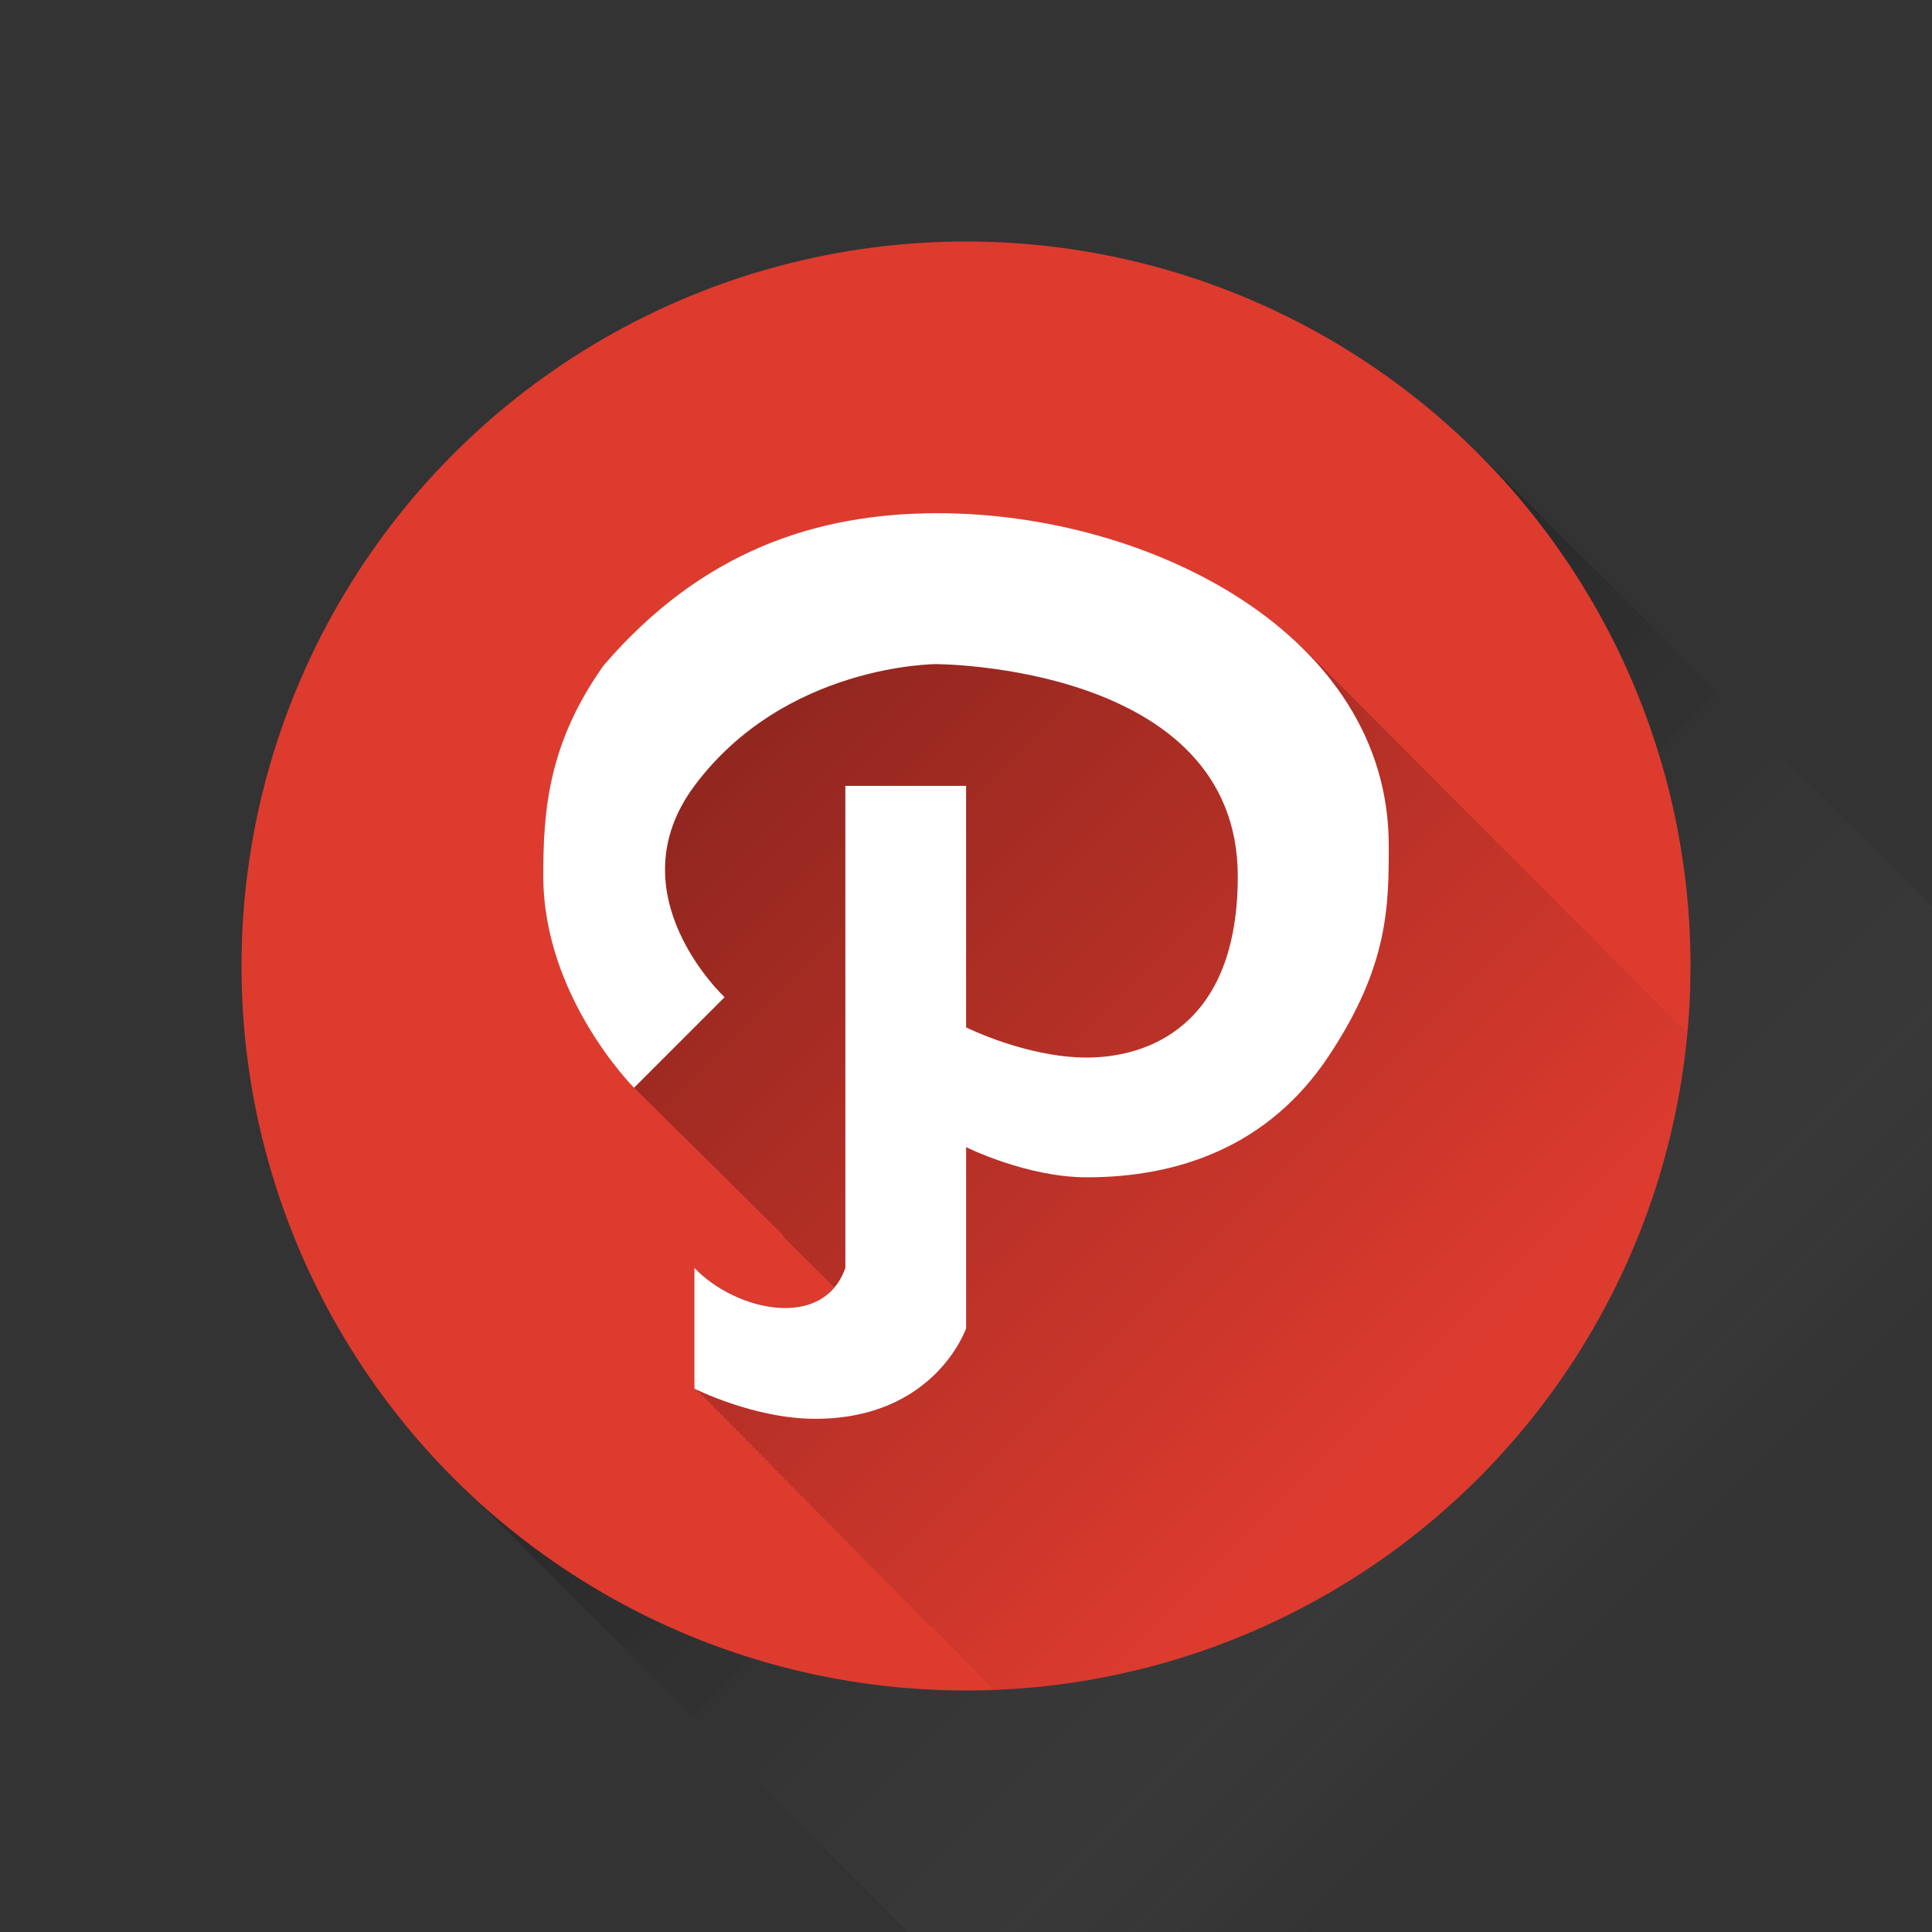 <?xml version="1.0" ?><!DOCTYPE svg  PUBLIC '-//W3C//DTD SVG 1.1//EN'  'http://www.w3.org/Graphics/SVG/1.1/DTD/svg11.dtd'><svg enable-background="new 0 0 64 64" height="64px" id="Path" version="1.1" viewBox="0 0 64 64" width="64px" xml:space="preserve" xmlns="http://www.w3.org/2000/svg" xmlns:xlink="http://www.w3.org/1999/xlink"><rect x="0" y="0" width="64" height="64" fill="#333333" stroke="none"/><linearGradient gradientTransform="matrix(1 0 0 1 -1644 -2181)" gradientUnits="userSpaceOnUse" id="Circle_Shadow_1_" x1="1708.03" x2="1676.03" y1="2245" y2="2212.999"><stop offset="0.316" style="stop-color:#FFFFFF;stop-opacity:0"/><stop offset="0.351" style="stop-color:#E9E9E9;stop-opacity:0.05"/><stop offset="0.454" style="stop-color:#ACACAC;stop-opacity:0.202"/><stop offset="0.557" style="stop-color:#787878;stop-opacity:0.352"/><stop offset="0.657" style="stop-color:#4D4D4D;stop-opacity:0.498"/><stop offset="0.753" style="stop-color:#2B2B2B;stop-opacity:0.638"/><stop offset="0.844" style="stop-color:#131313;stop-opacity:0.772"/><stop offset="0.929" style="stop-color:#050505;stop-opacity:0.896"/><stop offset="1" style="stop-color:#000000"/></linearGradient><polygon enable-background="new    " fill="url(#Circle_Shadow_1_)" id="Circle_Shadow" opacity="0.2" points="64.029,64   64.029,30.059 49,15.029 15.059,48.971 30.088,64 "/><circle cx="32" cy="32" fill="#DE3B2F" id="Circle" r="24"/><g id="P_shadow"><g><defs><circle cx="32.029" cy="32" id="SVGID_1_" r="24"/></defs><clipPath id="SVGID_2_"><use overflow="visible" xlink:href="#SVGID_1_"/></clipPath><linearGradient gradientTransform="matrix(1 0 0 -1 -274 -299)" gradientUnits="userSpaceOnUse" id="SVGID_3_" x1="345.262" x2="294.612" y1="-371.003" y2="-320.354"><stop offset="0.485" style="stop-color:#000000;stop-opacity:0"/><stop offset="1" style="stop-color:#000000"/></linearGradient><path clip-path="url(#SVGID_2_)" d="M75.072,53.402    c-0.035-0.035-0.07-0.071-0.106-0.106c-0.036-0.037-0.071-0.073-0.108-0.108c-0.033-0.033-0.065-0.066-0.1-0.1    c-0.037-0.037-0.072-0.074-0.111-0.111c-0.035-0.035-0.068-0.07-0.104-0.104c-0.035-0.035-0.069-0.071-0.106-0.106    c-0.035-0.035-0.069-0.07-0.105-0.105c-0.035-0.035-0.07-0.071-0.105-0.105c-0.035-0.037-0.07-0.072-0.106-0.106    c-0.037-0.037-0.073-0.074-0.111-0.11c-0.032-0.031-0.063-0.064-0.097-0.098c-0.037-0.037-0.074-0.075-0.112-0.112    c-0.034-0.034-0.067-0.069-0.103-0.104c-0.036-0.034-0.071-0.071-0.108-0.106c-0.035-0.035-0.069-0.071-0.106-0.106    c-0.035-0.035-0.069-0.07-0.105-0.105c-0.035-0.035-0.07-0.071-0.105-0.105c-0.037-0.037-0.072-0.072-0.107-0.107    c-0.034-0.034-0.068-0.069-0.104-0.104c-0.035-0.037-0.07-0.072-0.107-0.107c-0.035-0.036-0.07-0.071-0.106-0.106    c-0.034-0.034-0.069-0.071-0.106-0.106c-0.034-0.035-0.069-0.07-0.105-0.105c-0.035-0.035-0.07-0.07-0.105-0.105    c-0.035-0.037-0.07-0.071-0.106-0.106c-0.036-0.036-0.071-0.073-0.108-0.108c-0.033-0.033-0.065-0.066-0.101-0.101    c-0.036-0.036-0.071-0.073-0.108-0.108c-0.035-0.035-0.07-0.072-0.106-0.106c-0.035-0.035-0.069-0.071-0.104-0.106    c-0.037-0.035-0.072-0.07-0.107-0.105s-0.069-0.07-0.104-0.105c-0.037-0.037-0.074-0.074-0.111-0.109    c-0.034-0.034-0.066-0.067-0.102-0.102c-0.035-0.035-0.07-0.072-0.107-0.107c-0.035-0.035-0.07-0.071-0.106-0.106    c-0.035-0.036-0.069-0.071-0.106-0.106c-0.035-0.035-0.07-0.071-0.106-0.106c-0.035-0.035-0.067-0.069-0.104-0.104    c-0.035-0.035-0.069-0.072-0.106-0.106c-0.036-0.036-0.071-0.072-0.106-0.108c-0.035-0.035-0.07-0.07-0.105-0.104    c-0.035-0.035-0.07-0.071-0.106-0.106c-0.034-0.036-0.069-0.071-0.106-0.106c-0.034-0.034-0.069-0.07-0.105-0.105    c-0.035-0.035-0.068-0.07-0.105-0.105c-0.035-0.035-0.07-0.071-0.106-0.106c-0.035-0.035-0.067-0.069-0.104-0.104    c-0.037-0.037-0.073-0.074-0.111-0.111c-0.034-0.033-0.066-0.066-0.102-0.1c-0.035-0.037-0.07-0.073-0.107-0.108    c-0.035-0.035-0.07-0.071-0.105-0.106c-0.037-0.035-0.072-0.072-0.107-0.107c-0.035-0.034-0.068-0.069-0.104-0.104    c-0.036-0.037-0.071-0.072-0.108-0.109c-0.035-0.034-0.069-0.07-0.105-0.104c-0.035-0.034-0.068-0.069-0.104-0.104    c-0.036-0.035-0.07-0.071-0.107-0.106c-0.035-0.035-0.07-0.071-0.105-0.106s-0.07-0.07-0.106-0.105    c-0.035-0.035-0.069-0.07-0.106-0.105c-0.035-0.035-0.068-0.071-0.104-0.106s-0.07-0.071-0.106-0.106    c-0.035-0.035-0.07-0.07-0.105-0.105c-0.036-0.035-0.07-0.071-0.106-0.105c-0.034-0.035-0.069-0.07-0.106-0.105    c-0.034-0.035-0.067-0.07-0.104-0.104c-0.035-0.037-0.072-0.074-0.109-0.111c-0.034-0.033-0.068-0.069-0.104-0.104    c-0.035-0.035-0.069-0.07-0.104-0.105s-0.07-0.07-0.105-0.105c-0.036-0.035-0.07-0.072-0.107-0.107    c-0.035-0.035-0.069-0.07-0.105-0.104c-0.036-0.036-0.071-0.071-0.107-0.106c-0.033-0.035-0.068-0.069-0.104-0.104    s-0.069-0.071-0.105-0.106c-0.037-0.037-0.072-0.074-0.111-0.111c-0.034-0.033-0.067-0.068-0.104-0.104    c-0.035-0.035-0.07-0.07-0.105-0.105c-0.035-0.034-0.07-0.07-0.106-0.105c-0.035-0.035-0.069-0.07-0.106-0.105    c-0.035-0.035-0.069-0.071-0.105-0.106c-0.035-0.035-0.068-0.071-0.105-0.106c-0.035-0.035-0.07-0.071-0.106-0.106    c-0.035-0.034-0.068-0.069-0.104-0.104c-0.035-0.035-0.07-0.071-0.107-0.107c-0.036-0.035-0.071-0.071-0.107-0.105    c-0.035-0.035-0.068-0.072-0.105-0.105c-0.034-0.035-0.069-0.071-0.105-0.105c-0.035-0.035-0.068-0.07-0.104-0.104    c-0.036-0.037-0.072-0.073-0.109-0.109c-0.035-0.034-0.068-0.069-0.104-0.104c-0.037-0.035-0.07-0.071-0.106-0.106    s-0.069-0.069-0.106-0.104c-0.035-0.037-0.07-0.073-0.107-0.108c-0.034-0.034-0.067-0.067-0.104-0.103    c-0.035-0.037-0.07-0.073-0.107-0.108c-0.035-0.035-0.07-0.071-0.106-0.106c-0.034-0.035-0.069-0.07-0.104-0.105    c-0.036-0.035-0.071-0.071-0.107-0.107c-0.035-0.033-0.068-0.068-0.104-0.104c-0.036-0.036-0.07-0.072-0.107-0.107    c-0.035-0.035-0.07-0.07-0.105-0.105c-0.035-0.036-0.07-0.071-0.106-0.106c-0.035-0.034-0.069-0.071-0.106-0.106    c-0.035-0.034-0.067-0.069-0.104-0.104c-0.037-0.037-0.073-0.074-0.109-0.109c-0.035-0.035-0.068-0.069-0.104-0.104    c-0.036-0.036-0.071-0.072-0.106-0.107s-0.068-0.07-0.104-0.104c-0.035-0.035-0.07-0.072-0.107-0.106    c-0.034-0.035-0.069-0.072-0.104-0.106c-0.035-0.035-0.069-0.07-0.105-0.104c-0.035-0.035-0.07-0.072-0.105-0.107    c-0.037-0.035-0.072-0.072-0.11-0.108c-0.034-0.034-0.067-0.069-0.104-0.104c-0.035-0.034-0.069-0.07-0.105-0.105    c-0.035-0.036-0.07-0.07-0.105-0.105c-0.037-0.037-0.072-0.072-0.107-0.107c-0.036-0.036-0.071-0.072-0.107-0.107    c-0.033-0.033-0.066-0.066-0.101-0.102c-0.037-0.036-0.072-0.073-0.109-0.109c-0.036-0.035-0.069-0.07-0.106-0.104    c-0.034-0.035-0.069-0.071-0.105-0.106c-0.035-0.035-0.07-0.072-0.107-0.107c-0.035-0.034-0.067-0.069-0.104-0.104    c-0.035-0.034-0.07-0.071-0.105-0.106c-0.037-0.037-0.072-0.072-0.109-0.108c-0.033-0.033-0.064-0.067-0.1-0.101    c-0.037-0.037-0.074-0.075-0.112-0.112c-0.035-0.034-0.069-0.069-0.104-0.104s-0.07-0.07-0.105-0.105s-0.07-0.071-0.106-0.105    c-0.034-0.035-0.069-0.072-0.104-0.105c-0.035-0.035-0.069-0.071-0.105-0.106c-0.035-0.036-0.072-0.073-0.109-0.108    c-0.033-0.034-0.067-0.068-0.104-0.104s-0.072-0.072-0.109-0.109c-0.033-0.033-0.066-0.068-0.102-0.103    c-0.037-0.037-0.072-0.073-0.109-0.11c-0.035-0.035-0.07-0.069-0.105-0.104c-0.035-0.035-0.07-0.071-0.105-0.105    c-0.035-0.035-0.07-0.072-0.105-0.106c-0.035-0.035-0.069-0.07-0.104-0.104c-0.037-0.035-0.072-0.072-0.109-0.109    c-0.035-0.034-0.069-0.069-0.105-0.104c-0.035-0.035-0.07-0.07-0.105-0.105c-0.036-0.036-0.071-0.072-0.107-0.107    c-0.035-0.035-0.068-0.07-0.104-0.104c-0.035-0.035-0.07-0.072-0.106-0.107c-0.035-0.035-0.069-0.07-0.104-0.104    c-0.037-0.037-0.071-0.073-0.108-0.108c-0.035-0.035-0.069-0.071-0.104-0.104c-0.035-0.035-0.07-0.071-0.106-0.106    c-0.036-0.037-0.072-0.073-0.109-0.108c-0.034-0.033-0.065-0.068-0.101-0.102c-0.037-0.037-0.074-0.075-0.112-0.112    c-0.034-0.034-0.069-0.069-0.104-0.104c-0.033-0.032-0.065-0.066-0.101-0.101c-0.036-0.036-0.071-0.073-0.108-0.108    c-0.037-0.036-0.071-0.073-0.108-0.108c-0.035-0.035-0.069-0.071-0.104-0.104c-0.035-0.035-0.07-0.071-0.106-0.106    c-0.035-0.036-0.07-0.071-0.106-0.106c-0.035-0.035-0.07-0.072-0.105-0.106s-0.069-0.07-0.104-0.104    c-0.037-0.035-0.072-0.07-0.107-0.105s-0.07-0.071-0.106-0.105c-0.034-0.037-0.069-0.072-0.106-0.106    c-0.034-0.035-0.069-0.071-0.105-0.106c-0.037-0.037-0.072-0.074-0.109-0.109c-0.033-0.033-0.065-0.066-0.101-0.101    c-0.036-0.036-0.071-0.071-0.106-0.108c-0.037-0.035-0.072-0.071-0.108-0.107c-0.035-0.034-0.067-0.068-0.104-0.104    c-0.035-0.037-0.069-0.072-0.106-0.107c-0.035-0.035-0.07-0.071-0.106-0.105c-0.033-0.035-0.066-0.07-0.103-0.104    c-0.037-0.037-0.073-0.074-0.11-0.11c-0.035-0.035-0.068-0.07-0.104-0.104c-0.037-0.037-0.074-0.074-0.111-0.111    c-0.034-0.033-0.066-0.066-0.102-0.102c-0.036-0.035-0.07-0.071-0.107-0.106c-0.036-0.036-0.07-0.071-0.107-0.106    c-0.033-0.033-0.064-0.067-0.1-0.102c-0.038-0.038-0.076-0.077-0.115-0.115c-0.033-0.033-0.066-0.068-0.103-0.103    c-0.036-0.035-0.071-0.071-0.106-0.106s-0.07-0.07-0.105-0.105c-0.036-0.035-0.07-0.07-0.106-0.105    c-0.034-0.035-0.069-0.07-0.106-0.105c-0.035-0.036-0.07-0.072-0.106-0.107c-0.034-0.035-0.067-0.07-0.104-0.104    c-0.034-0.035-0.067-0.07-0.104-0.104c-0.038-0.037-0.074-0.075-0.113-0.112c-0.033-0.033-0.066-0.067-0.102-0.103    c-0.036-0.035-0.07-0.071-0.107-0.106c-0.035-0.036-0.07-0.072-0.105-0.105c-0.035-0.036-0.069-0.071-0.105-0.106    c-0.035-0.036-0.072-0.073-0.107-0.109c-0.034-0.034-0.067-0.068-0.102-0.102c-0.037-0.036-0.072-0.073-0.109-0.109    c-0.036-0.036-0.071-0.072-0.108-0.107c-0.034-0.035-0.067-0.07-0.104-0.104c-0.034-0.036-0.069-0.072-0.105-0.106    c-0.035-0.036-0.07-0.072-0.105-0.106c-0.035-0.036-0.07-0.072-0.106-0.106c-0.035-0.036-0.069-0.071-0.106-0.106    c-0.035-0.036-0.07-0.072-0.106-0.108c-0.035-0.034-0.068-0.069-0.104-0.103c-0.035-0.036-0.07-0.072-0.106-0.107    c-0.035-0.036-0.07-0.072-0.106-0.106c-0.035-0.036-0.07-0.072-0.105-0.106c-0.036-0.036-0.07-0.072-0.107-0.107    c-0.035-0.035-0.068-0.07-0.104-0.105c-0.036-0.036-0.071-0.072-0.108-0.107c-0.034-0.034-0.065-0.068-0.101-0.102    c-0.039-0.037-0.074-0.075-0.112-0.111c-0.035-0.035-0.067-0.07-0.104-0.104c-0.035-0.036-0.069-0.072-0.105-0.106    c-0.035-0.036-0.07-0.072-0.105-0.106c-0.035-0.036-0.07-0.072-0.106-0.106c-0.036-0.037-0.072-0.074-0.109-0.11    c-0.032-0.033-0.065-0.066-0.099-0.098c-0.037-0.037-0.073-0.075-0.11-0.111c-0.036-0.036-0.069-0.072-0.106-0.107    c-0.035-0.035-0.069-0.071-0.105-0.105c-0.036-0.036-0.07-0.072-0.107-0.108c-0.033-0.033-0.064-0.067-0.1-0.1    c-0.039-0.039-0.076-0.078-0.115-0.116c-0.035-0.034-0.068-0.068-0.104-0.102c-0.035-0.035-0.068-0.07-0.104-0.104    c-0.037-0.036-0.072-0.072-0.107-0.108c-0.036-0.036-0.071-0.072-0.108-0.108c-0.034-0.035-0.069-0.071-0.104-0.105    c-0.036-0.037-0.072-0.073-0.109-0.109c-0.031-0.033-0.064-0.066-0.098-0.098c-0.039-0.039-0.077-0.078-0.116-0.116    c-0.034-0.034-0.067-0.068-0.103-0.102c-0.035-0.034-0.068-0.069-0.104-0.103c-0.037-0.037-0.072-0.073-0.109-0.109    c-0.035-0.036-0.07-0.072-0.105-0.106c-0.035-0.036-0.07-0.072-0.105-0.106c-0.037-0.036-0.072-0.073-0.109-0.108    c-0.032-0.034-0.065-0.068-0.1-0.101c-0.037-0.037-0.074-0.075-0.111-0.111c-0.035-0.035-0.068-0.069-0.104-0.104    c-0.036-0.036-0.071-0.073-0.108-0.108c-0.035-0.035-0.068-0.071-0.104-0.105c-0.035-0.036-0.069-0.072-0.106-0.106    c-0.035-0.036-0.069-0.072-0.106-0.107c-0.034-0.035-0.068-0.07-0.104-0.104c-0.035-0.036-0.07-0.072-0.105-0.106    c-0.036-0.036-0.07-0.072-0.105-0.107c-0.037-0.036-0.072-0.073-0.109-0.108c-0.035-0.035-0.068-0.07-0.104-0.104    c-0.036-0.036-0.071-0.072-0.106-0.107c-0.035-0.035-0.068-0.07-0.104-0.104c-0.036-0.036-0.069-0.072-0.106-0.108    c-0.035-0.035-0.068-0.07-0.104-0.104c-0.037-0.036-0.071-0.073-0.108-0.109c-0.035-0.035-0.069-0.07-0.105-0.105    c-0.036-0.036-0.071-0.073-0.107-0.108c-0.035-0.035-0.068-0.07-0.104-0.104c-0.036-0.036-0.071-0.072-0.106-0.108    c-0.035-0.035-0.07-0.07-0.105-0.104c-0.035-0.036-0.069-0.072-0.105-0.106c-0.035-0.035-0.07-0.071-0.105-0.106    c-0.035-0.035-0.069-0.071-0.104-0.105c-0.036-0.036-0.071-0.072-0.108-0.108c-0.035-0.036-0.07-0.072-0.106-0.107    c-0.035-0.035-0.069-0.071-0.104-0.105c-0.037-0.036-0.071-0.072-0.107-0.108c-0.035-0.035-0.068-0.07-0.105-0.104    c-0.033-0.035-0.067-0.07-0.104-0.104c-0.036-0.037-0.071-0.073-0.107-0.109c-0.037-0.036-0.072-0.071-0.107-0.106    c-0.035-0.035-0.069-0.071-0.105-0.105c-0.035-0.036-0.07-0.072-0.107-0.107c-0.034-0.035-0.068-0.071-0.104-0.106    c-0.036-0.036-0.071-0.072-0.106-0.107s-0.069-0.071-0.105-0.105c-0.033-0.034-0.066-0.069-0.104-0.103    c-0.035-0.037-0.071-0.074-0.108-0.11c-0.036-0.035-0.071-0.071-0.106-0.106c-0.035-0.035-0.069-0.071-0.105-0.105    c-0.035-0.036-0.07-0.072-0.105-0.106c-0.037-0.036-0.072-0.073-0.108-0.108c-0.034-0.034-0.068-0.069-0.104-0.104    c-0.035-0.035-0.068-0.071-0.104-0.106c-0.036-0.035-0.07-0.071-0.106-0.106c-0.035-0.037-0.072-0.074-0.109-0.109    c-0.034-0.035-0.067-0.07-0.104-0.104c-0.036-0.036-0.07-0.072-0.107-0.107c-0.033-0.034-0.065-0.068-0.102-0.102    c-0.038-0.038-0.074-0.077-0.113-0.114c-0.035-0.034-0.068-0.068-0.103-0.101c-0.035-0.035-0.069-0.071-0.104-0.106    c-0.035-0.035-0.07-0.071-0.105-0.106c-0.037-0.037-0.072-0.074-0.11-0.109C40.238,18.587,35.463,17,31.067,17    c-4.047,0-7.822,1.267-11.064,5.033c-1.838,2.576-2.011,4.808-2.007,6.999c0.007,4.001,3.007,7.001,3.007,7.001l0.003-0.004    c0.063,0.068,0.104,0.109,0.104,0.109l0.003-0.002c0.063,0.066,0.103,0.108,0.103,0.108l0.003-0.003    c0.063,0.066,0.104,0.109,0.104,0.109l0.003-0.004c0.063,0.067,0.103,0.109,0.103,0.109l0.003-0.003    c0.062,0.067,0.103,0.108,0.103,0.108l0.003-0.004c0.063,0.067,0.104,0.109,0.104,0.109l0.003-0.003    c0.063,0.067,0.104,0.108,0.104,0.108l0.003-0.002c0.063,0.066,0.104,0.108,0.104,0.108l0.003-0.003    c0.063,0.066,0.104,0.109,0.104,0.109l0.003-0.004c0.063,0.067,0.103,0.109,0.103,0.109l0.003-0.003    c0.063,0.067,0.103,0.109,0.103,0.109l0.003-0.003c0.063,0.066,0.104,0.109,0.104,0.109l0.003-0.004    c0.062,0.067,0.103,0.108,0.103,0.108l0.003-0.003c0.063,0.066,0.104,0.109,0.104,0.109l0.003-0.004    c0.063,0.067,0.104,0.109,0.104,0.109l0.003-0.003c0.063,0.067,0.104,0.108,0.104,0.108l0.003-0.004    c0.063,0.068,0.103,0.109,0.103,0.109l0.003-0.003c0.063,0.067,0.103,0.108,0.103,0.108l0.003-0.002    c0.063,0.066,0.103,0.108,0.103,0.108l0.003-0.003c0.063,0.066,0.104,0.109,0.104,0.109l0.003-0.004    c0.063,0.067,0.103,0.109,0.103,0.109l0.003-0.003c0.063,0.067,0.104,0.109,0.104,0.109l0.003-0.003    c0.063,0.066,0.104,0.109,0.104,0.109l0.003-0.004c0.063,0.067,0.103,0.109,0.103,0.109l0.003-0.003    c0.063,0.067,0.104,0.108,0.104,0.108l0.003-0.002c0.063,0.066,0.103,0.107,0.103,0.107l0.003-0.003    c0.063,0.067,0.103,0.108,0.103,0.108l0.003-0.002c0.063,0.066,0.104,0.108,0.104,0.108l0.003-0.003    c0.063,0.066,0.104,0.109,0.104,0.109l0.003-0.004c0.063,0.067,0.104,0.109,0.104,0.109l0.003-0.003    c0.063,0.067,0.104,0.108,0.104,0.108l0.003-0.002c0.063,0.066,0.103,0.108,0.103,0.108l0.003-0.003    c0.063,0.067,0.103,0.109,0.103,0.109l0.003-0.004c0.063,0.068,0.104,0.109,0.104,0.109l0.003-0.003    c0.062,0.067,0.103,0.108,0.103,0.108l0.003-0.003c0.063,0.067,0.104,0.108,0.104,0.108l0.003-0.002    c0.063,0.066,0.104,0.108,0.104,0.108l0.003-0.004c0.063,0.067,0.103,0.108,0.103,0.108l0.002-0.002    c0.063,0.067,0.104,0.109,0.104,0.109l0.003-0.003c0.063,0.067,0.103,0.108,0.103,0.108l0.003-0.004    c0.063,0.067,0.103,0.109,0.103,0.109l0.003-0.003c0.063,0.067,0.104,0.108,0.104,0.108l0.003-0.002    c0.063,0.066,0.104,0.108,0.104,0.108l0.003-0.003c0.063,0.066,0.104,0.109,0.104,0.109l0.003-0.004    c0.063,0.067,0.104,0.109,0.104,0.109l0.003-0.003c0.063,0.067,0.103,0.109,0.103,0.109l0.004-0.005    C25.959,40.986,26,41.029,26,41.029l0.003-0.004c0.063,0.067,0.103,0.109,0.103,0.109l0.003-0.003    c0.063,0.067,0.103,0.109,0.103,0.109l0.003-0.003c0.063,0.066,0.104,0.109,0.104,0.109l0.003-0.004    c0.063,0.067,0.104,0.109,0.104,0.109l0.003-0.003c0.063,0.067,0.104,0.108,0.104,0.108l0.003-0.002    c0.063,0.066,0.104,0.108,0.104,0.108l0.003-0.003c0.063,0.066,0.103,0.109,0.103,0.109l0.003-0.004    c0.063,0.067,0.103,0.109,0.103,0.109l0.004-0.004c0.063,0.066,0.103,0.109,0.103,0.109l0.003-0.004    c0.063,0.067,0.103,0.109,0.103,0.109l0.003-0.003c0.063,0.067,0.104,0.108,0.104,0.108l0.003-0.002    c0.063,0.066,0.104,0.108,0.104,0.108l0.003-0.003c0.063,0.067,0.104,0.109,0.104,0.109l0.003-0.004    c0.063,0.068,0.104,0.109,0.104,0.109l0.003-0.003c0.063,0.067,0.103,0.109,0.103,0.109l0.003-0.003    c0.014,0.015,0.025,0.025,0.036,0.037c-1.063,1.248-3.436,0.593-4.629-0.659v4c0,0,0.041,0.021,0.106,0.051V46.1    c0,0,0.04,0.021,0.106,0.051v0.057c0,0,0.041,0.02,0.106,0.051v0.055c0,0,0.04,0.021,0.106,0.052v0.057    c0,0,0.041,0.021,0.107,0.052v0.055c0,0,0.041,0.02,0.106,0.051v0.056c0,0,0.04,0.021,0.106,0.052v0.056    c0,0,0.041,0.021,0.106,0.051v0.056c0,0,0.04,0.021,0.106,0.051v0.057c0,0,0.041,0.02,0.106,0.051v0.055    c0,0,0.041,0.021,0.106,0.051v0.058c0,0,0.04,0.021,0.106,0.052v0.055c0,0,0.041,0.02,0.106,0.051v0.056    c0,0,0.041,0.021,0.107,0.052v0.056c0,0,0.04,0.02,0.106,0.051v0.056c0,0,0.041,0.021,0.106,0.051v0.057    c0,0,0.04,0.02,0.106,0.051v0.055c0,0,0.041,0.021,0.106,0.051v0.058c0,0,0.041,0.021,0.106,0.051v0.056    c0,0,0.04,0.02,0.106,0.051v0.056c0,0,0.041,0.021,0.106,0.052v0.055c0,0,0.041,0.021,0.106,0.052v0.056    c0,0,0.041,0.021,0.106,0.051v0.057c0,0,0.041,0.02,0.106,0.051v0.057c0,0,0.04,0.02,0.106,0.051v0.056    c0,0,0.041,0.021,0.106,0.051v0.056c0,0,0.04,0.021,0.106,0.052v0.055c0,0,0.041,0.021,0.106,0.052v0.055    c0,0,0.041,0.021,0.106,0.052v0.056c0,0,0.041,0.02,0.106,0.051v0.057c0,0,0.041,0.02,0.106,0.051v0.057    c0,0,0.041,0.02,0.106,0.051v0.056c0,0,0.04,0.021,0.106,0.051v0.056c0,0,0.041,0.021,0.106,0.051v0.056    c0,0,0.04,0.021,0.106,0.051v0.056c0,0,0.041,0.021,0.106,0.052v0.056c0,0,0.041,0.02,0.106,0.051v0.057    c0,0,0.041,0.02,0.106,0.051v0.057c0,0,0.041,0.02,0.106,0.051v0.056c0,0,0.04,0.021,0.105,0.051v0.056    c0,0,0.041,0.021,0.107,0.051v0.056c0,0,0.041,0.021,0.106,0.051v0.056c0,0,0.04,0.021,0.106,0.052v0.056    c0,0,0.041,0.02,0.106,0.051v0.057c0,0,0.04,0.02,0.106,0.051v0.056c0,0,0.041,0.021,0.106,0.052v0.056    c0,0,0.041,0.02,0.107,0.051v0.056c0,0,0.04,0.021,0.105,0.051v0.056c0,0,0.041,0.021,0.107,0.051v0.056    c0,0,0.041,0.021,0.106,0.051v0.057c0,0,0.04,0.02,0.106,0.051v0.057c0,0,0.041,0.02,0.106,0.051v0.056    c0,0,0.04,0.021,0.106,0.052v0.055c0,0,0.041,0.021,0.106,0.052v0.056c0,0,0.041,0.021,0.106,0.051v0.057    c0,0,0.04,0.02,0.106,0.051v0.055c0,0,0.041,0.021,0.106,0.051v0.057c0,0,0.041,0.02,0.106,0.051v0.057    c0,0,0.041,0.02,0.106,0.051v0.056c0,0,0.041,0.021,0.106,0.052v0.055c0,0,0.04,0.021,0.106,0.052v0.056    c0,0,0.041,0.02,0.106,0.051v0.057c0,0,0.04,0.02,0.106,0.051v0.055c0,0,0.041,0.021,0.106,0.051v0.057    c0,0,0.041,0.02,0.106,0.051v0.057c0,0,0.041,0.02,0.106,0.051v0.056c0,0,0.041,0.021,0.106,0.051v0.056    c0,0,0.041,0.021,0.106,0.052v0.056c0,0,0.04,0.02,0.106,0.051v0.057c0,0,0.041,0.02,0.106,0.051v0.055    c0,0,0.04,0.021,0.106,0.051v0.057c0,0,0.041,0.02,0.106,0.051v0.057c0,0,0.041,0.02,0.106,0.051v0.056    c0,0,0.041,0.021,0.106,0.051V53.9c0,0,0.041,0.021,0.106,0.052v0.056c0,0,0.04,0.02,0.106,0.051v0.057    c0,0,0.041,0.02,0.106,0.051v0.055c0,0,0.041,0.02,0.106,0.051v0.057c0,0,0.04,0.02,0.106,0.051v0.057c0,0,0.041,0.02,0.106,0.051    v0.056c0,0,0.041,0.021,0.106,0.051v0.056c0,0,0.041,0.021,0.106,0.051v0.057c0,0,0.041,0.02,0.106,0.051v0.057    c0,0,0.04,0.02,0.105,0.051v0.055c0,0,0.041,0.02,0.107,0.051v0.057c0,0,0.041,0.02,0.106,0.051v0.057c0,0,0.04,0.02,0.106,0.051    v0.056c0,0,0.041,0.021,0.106,0.051v0.056c0,0,0.041,0.021,0.106,0.051v0.057c0,0,0.04,0.02,0.106,0.051v0.057    c0,0,0.039,0.02,0.105,0.051v0.055c0,0,0.04,0.02,0.105,0.051v0.057c0,0,0.039,0.02,0.105,0.051v0.056c0,0,0.04,0.021,0.105,0.052    v0.056c0,0,0.041,0.021,0.106,0.051V56.1c0,0,0.04,0.021,0.106,0.051v0.057c0,0,0.039,0.02,0.105,0.051v0.057    c0,0,0.04,0.02,0.105,0.051v0.055c0,0,0.041,0.02,0.105,0.051v0.057c0,0,0.04,0.021,0.105,0.052v0.055    c0,0,0.041,0.021,0.106,0.052v0.056c0,0,0.04,0.02,0.106,0.051v0.056c0,0,0.04,0.021,0.105,0.051v0.057    c0,0,0.041,0.02,0.106,0.051v0.057c0,0,0.04,0.02,0.104,0.051v0.055c0,0,0.041,0.021,0.107,0.052v0.056    c0,0,0.04,0.021,0.105,0.052v0.055c0,0,0.039,0.021,0.105,0.052v0.055c0,0,0.04,0.021,0.105,0.052v0.056    c0,0,0.041,0.021,0.106,0.051v0.057c0,0,0.04,0.02,0.106,0.051v0.057c0,0,0.039,0.02,0.104,0.051v0.055    c0,0,0.041,0.021,0.106,0.051v0.057c0,0,0.041,0.021,0.105,0.052v0.055c0,0,0.04,0.021,0.106,0.052v0.055    c0,0,0.04,0.021,0.106,0.052v0.056c0,0,0.039,0.02,0.105,0.051v0.057c0,0,0.04,0.02,0.105,0.051v0.057c0,0,0.041,0.02,0.106,0.051    v0.055c0,0,0.04,0.02,0.106,0.051v0.057c0,0,0.039,0.021,0.104,0.051v0.056c0,0,0.041,0.021,0.106,0.051v0.058    c0,0,0.041,0.02,0.105,0.051v0.055c0,0,0.04,0.02,0.105,0.051v0.057c0,0,0.041,0.02,0.106,0.051v0.057c0,0,0.04,0.02,0.106,0.051    v0.055c0,0,0.039,0.02,0.105,0.051v0.057c0,0,0.04,0.021,0.105,0.051v0.056c0,0,0.041,0.021,0.107,0.051v0.058    c0,0,0.039,0.02,0.104,0.051v0.055c0,0,0.04,0.02,0.106,0.051v0.057c0,0,0.039,0.02,0.105,0.051v0.056c0,0,0.04,0.021,0.105,0.052    v0.055c0,0,0.041,0.02,0.106,0.051v0.057c0,0,0.04,0.021,0.104,0.051v0.057c0,0,0.041,0.02,0.106,0.051v0.057    c0,0,0.04,0.02,0.106,0.051v0.055c0,0,0.039,0.02,0.105,0.051v0.057c0,0,0.04,0.02,0.106,0.051v0.056c0,0,0.04,0.021,0.106,0.052    v0.056c0,0,0.039,0.02,0.105,0.051v0.056c0,0,0.04,0.021,0.105,0.051v0.057c0,0,0.041,0.02,0.105,0.051v0.057    c0,0,0.04,0.02,0.105,0.051v0.055c0,0,0.041,0.021,0.107,0.051v0.057c0,0,0.04,0.02,0.105,0.051v0.056    c0,0,0.039,0.021,0.105,0.052v0.055c0,0,0.04,0.021,0.105,0.052v0.056c0,0,0.041,0.021,0.105,0.051v0.057    c0,0,0.041,0.021,0.107,0.051v0.057c0,0,0.039,0.02,0.104,0.051v0.055c0,0,0.041,0.021,0.107,0.051v0.057    c0,0,0.04,0.02,0.104,0.051v0.056c0,0,0.041,0.021,0.106,0.052v0.055c0,0,0.04,0.021,0.106,0.052v0.056    c0,0,0.039,0.02,0.105,0.051v0.056c0,0,0.04,0.02,0.105,0.051v0.058c0,0,0.041,0.02,0.105,0.051v0.055c0,0,0.04,0.02,0.105,0.051    v0.057c0,0,0.041,0.02,0.106,0.051v0.056c0,0,0.041,0.021,0.106,0.051v0.056c0,0,0.041,0.021,0.105,0.052v0.056    c0,0,0.04,0.02,0.105,0.051v0.057c0,0,0.041,0.021,0.107,0.052v0.056c0,0,0.039,0.02,0.105,0.051v0.056c0,0,0.04,0.021,0.105,0.05    v0.057c0,0,0.039,0.02,0.105,0.051v0.056c0,0,0.04,0.021,0.105,0.051V63.9c0,0,0.041,0.021,0.106,0.052v0.056    c0,0,0.04,0.02,0.106,0.051v0.057c0,0,0.039,0.02,0.105,0.051v0.055c0,0,0.04,0.02,0.105,0.051v0.057c0,0,0.041,0.021,0.106,0.051    v0.057c0,0,0.04,0.021,0.104,0.051v0.056c0,0,0.041,0.021,0.106,0.051v0.056c0,0,0.04,0.021,0.106,0.051v0.057    c0,0,0.039,0.02,0.105,0.051v0.057c0,0,0.04,0.02,0.106,0.051v0.056c0,0,0.04,0.021,0.104,0.052v0.055    c0,0,0.041,0.021,0.107,0.051v0.057c0,0,0.04,0.02,0.105,0.051v0.056c0,0,0.039,0.021,0.105,0.051v0.056    c0,0,0.04,0.021,0.105,0.051v0.057c0,0,0.041,0.02,0.106,0.051v0.057c0,0,0.04,0.02,0.106,0.051v0.056    c0,0,0.039,0.021,0.105,0.052v0.055c0,0,0.04,0.02,0.105,0.051v0.057c0,0,0.041,0.021,0.105,0.051v0.056    c0,0,0.041,0.021,0.107,0.051v0.058c0,0,0.039,0.02,0.105,0.051v0.055c0,0,0.039,0.02,0.104,0.051v0.057    c0,0,0.041,0.021,0.106,0.051v0.056c0,0,0.041,0.021,0.106,0.052v0.055c0,0,0.04,0.021,0.104,0.052v0.056    c0,0,0.041,0.021,0.106,0.051v0.056c0,0,0.041,0.021,0.106,0.051v0.056c0,0,0.041,0.021,0.105,0.051V67c0,0,0.04,0.02,0.105,0.051    v0.057c0,0,0.041,0.02,0.106,0.051v0.056c0,0,0.04,0.021,0.104,0.052v0.055c0,0,0.041,0.021,0.107,0.053v0.055    c0,0,0.04,0.02,0.105,0.051v0.056c0,0,0.039,0.02,0.105,0.051v0.056c0,0,0.041,0.021,0.106,0.051v0.057    c0,0,0.041,0.021,0.106,0.051v0.057c0,0,0.041,0.02,0.105,0.051V67.9c0,0,0.04,0.02,0.105,0.051v0.055    c0,0,0.041,0.021,0.106,0.053v0.056c0,0,0.04,0.02,0.104,0.051v0.056c0,0,0.041,0.02,0.106,0.051v0.056    c0,0,0.04,0.021,0.106,0.051v0.056c0,0,0.039,0.021,0.105,0.051v0.057c0,0,0.04,0.02,0.105,0.051v0.057    c0,0,0.041,0.02,0.106,0.051v0.056c0,0,0.04,0.021,0.106,0.052v0.055c0,0,0.04,0.021,0.105,0.052v0.055    c0,0,0.041,0.021,0.106,0.052v0.057c0,0,0.04,0.02,0.104,0.051v0.055c0,0,0.041,0.021,0.106,0.051v0.057    c0,0,0.04,0.02,0.106,0.051v0.057c0,0,0.039,0.02,0.105,0.051v0.056c0,0,0.04,0.021,0.105,0.052v0.055    c0,0,0.041,0.021,0.105,0.052v0.055c0,0,0.041,0.021,0.107,0.052v0.057c0,0,0.039,0.02,0.104,0.051v0.057    c0,0,0.04,0.02,0.106,0.051v0.055c0,0,0.039,0.02,0.105,0.051v0.057c0,0,0.04,0.02,0.105,0.051v0.055c0,0,0.041,0.021,0.107,0.053    v0.055c0,0,0.039,0.021,0.105,0.052v0.056c0,0,0.04,0.02,0.105,0.051v0.056c0,0,0.041,0.02,0.105,0.051v0.056    c0,0,0.041,0.021,0.107,0.051v0.057c0,0,0.039,0.02,0.104,0.051v0.057c0,0,0.04,0.02,0.106,0.051v0.056    c0,0,0.039,0.021,0.105,0.052v0.055c0,0,0.04,0.021,0.105,0.052v0.056c0,0,0.041,0.021,0.106,0.051v0.057    c0,0,0.04,0.02,0.104,0.051v0.055c0,0,0.041,0.021,0.107,0.051v0.057c0,0,0.039,0.02,0.105,0.051v0.057c0,0,0.04,0.02,0.105,0.051    v0.056c0,0,0.041,0.021,0.106,0.051v0.056c0,0,0.04,0.021,0.104,0.052v0.056c0,0,0.041,0.02,0.106,0.051v0.055    c0,0,0.041,0.021,0.106,0.053v0.057c0,0,0.041,0.02,0.106,0.051v0.055c0,0,0.04,0.02,0.104,0.051v0.057    c0,0,0.041,0.02,0.106,0.051v0.057c0,0,0.04,0.02,0.106,0.051v0.055c0,0,0.039,0.021,0.105,0.052v0.056c0,0,0.04,0.02,0.105,0.051    v0.055c0,0,0.039,0.021,0.105,0.052v0.056c0,0,0.04,0.02,0.106,0.051v0.058c0,0,0.04,0.021,0.106,0.051v0.056    c0,0,0.039,0.02,0.105,0.051v0.056c0,0,0.04,0.021,0.105,0.051v0.056c0,0,0.041,0.021,0.106,0.052v0.056    c0,0,0.04,0.02,0.106,0.051v0.057c0,0,0.039,0.02,0.104,0.051v0.055c0,0,0.04,0.02,0.106,0.051v0.057c0,0,0.039,0.02,0.105,0.051    v0.057c0,0,0.04,0.02,0.105,0.051v0.056c0,0,0.041,0.021,0.106,0.051v0.056c0,0,0.04,0.021,0.106,0.051v0.057    c0,0,0.039,0.02,0.105,0.051v0.057c0,0,0.041,0.02,0.106,0.051v0.056c0,0,0.04,0.021,0.104,0.052v0.056    c0,0,0.041,0.02,0.106,0.051v0.056c0,0,0.04,0.02,0.106,0.051v0.056c0,0,0.039,0.021,0.105,0.051v0.056    c0,0,0.04,0.021,0.105,0.051v0.057c0,0,0.041,0.02,0.106,0.051v0.057c0,0,0.04,0.02,0.106,0.051v0.056    c0,0,0.039,0.021,0.105,0.052v0.056c0,0,0.04,0.02,0.105,0.051v0.056c0,0,0.039,0.02,0.105,0.051v0.056    c0,0,0.04,0.021,0.106,0.051v0.056c0,0,0.04,0.021,0.106,0.051v0.057c0,0,0.039,0.02,0.104,0.051v0.057    c0,0,0.041,0.021,0.106,0.051v0.056c0,0,0.041,0.021,0.106,0.052v0.055c0,0,0.04,0.021,0.104,0.052v0.055    c0,0,0.041,0.021,0.106,0.052v0.056c0,0,0.04,0.021,0.106,0.051v0.056c0,0,0.039,0.021,0.105,0.051v0.057    c0,0,0.04,0.02,0.105,0.051v0.057c0,0,0.041,0.02,0.105,0.051v0.055c0,0,0.041,0.021,0.107,0.053v0.055    c0,0,0.039,0.021,0.105,0.052v0.055c0,0,0.04,0.021,0.105,0.052v0.056c0,0,0.04,0.021,0.105,0.051v0.056    c0,0,0.041,0.021,0.106,0.051v0.057c0,0,0.04,0.02,0.106,0.051v0.057c0,0,0.039,0.02,0.105,0.051v0.056    c0,0,0.04,0.021,0.105,0.052v0.055c0,0,0.041,0.021,0.106,0.052v0.056c0,0,0.04,0.02,0.106,0.051v0.056    c0,0,0.039,0.02,0.104,0.051v0.056c0,0,0.04,0.021,0.106,0.051v0.057c0,0,0.039,0.02,0.105,0.051V78c0,0,1.979,1,4,1    c3.979,0,5-3,5-3v-6c0,0,2,1,4,1c3,0,6-1,8-4s2-5,2-7C78.004,57.354,76.863,55.137,75.072,53.402z" enable-background="new    " fill="url(#SVGID_3_)" opacity="0.4"/></g></g><path d="M32.003,26.033v8c0,0,2,1,4,1c2.001,0,5.001-1.033,5-6C41.004,22,31.004,22,31.004,22  s-5,0-8.001,4.033c-2.669,3.588,1,7,1,7l-3,3c0,0-3-3-3.007-7.001c-0.004-2.191,0.169-4.423,2.007-6.999  C23.245,18.267,27.02,17,31.067,17c6.984,0,14.937,4,14.937,11c0,2,0,4-2,7s-5,4-8,4c-2,0-4-1-4-1v6c0,0-1.021,3-5,3  c-2.021,0-4-1-4-1v-4c1.365,1.432,4.274,2.084,5,0l-0.001-15.967H32.003z" fill="#FFFFFF" id="P"/></svg>